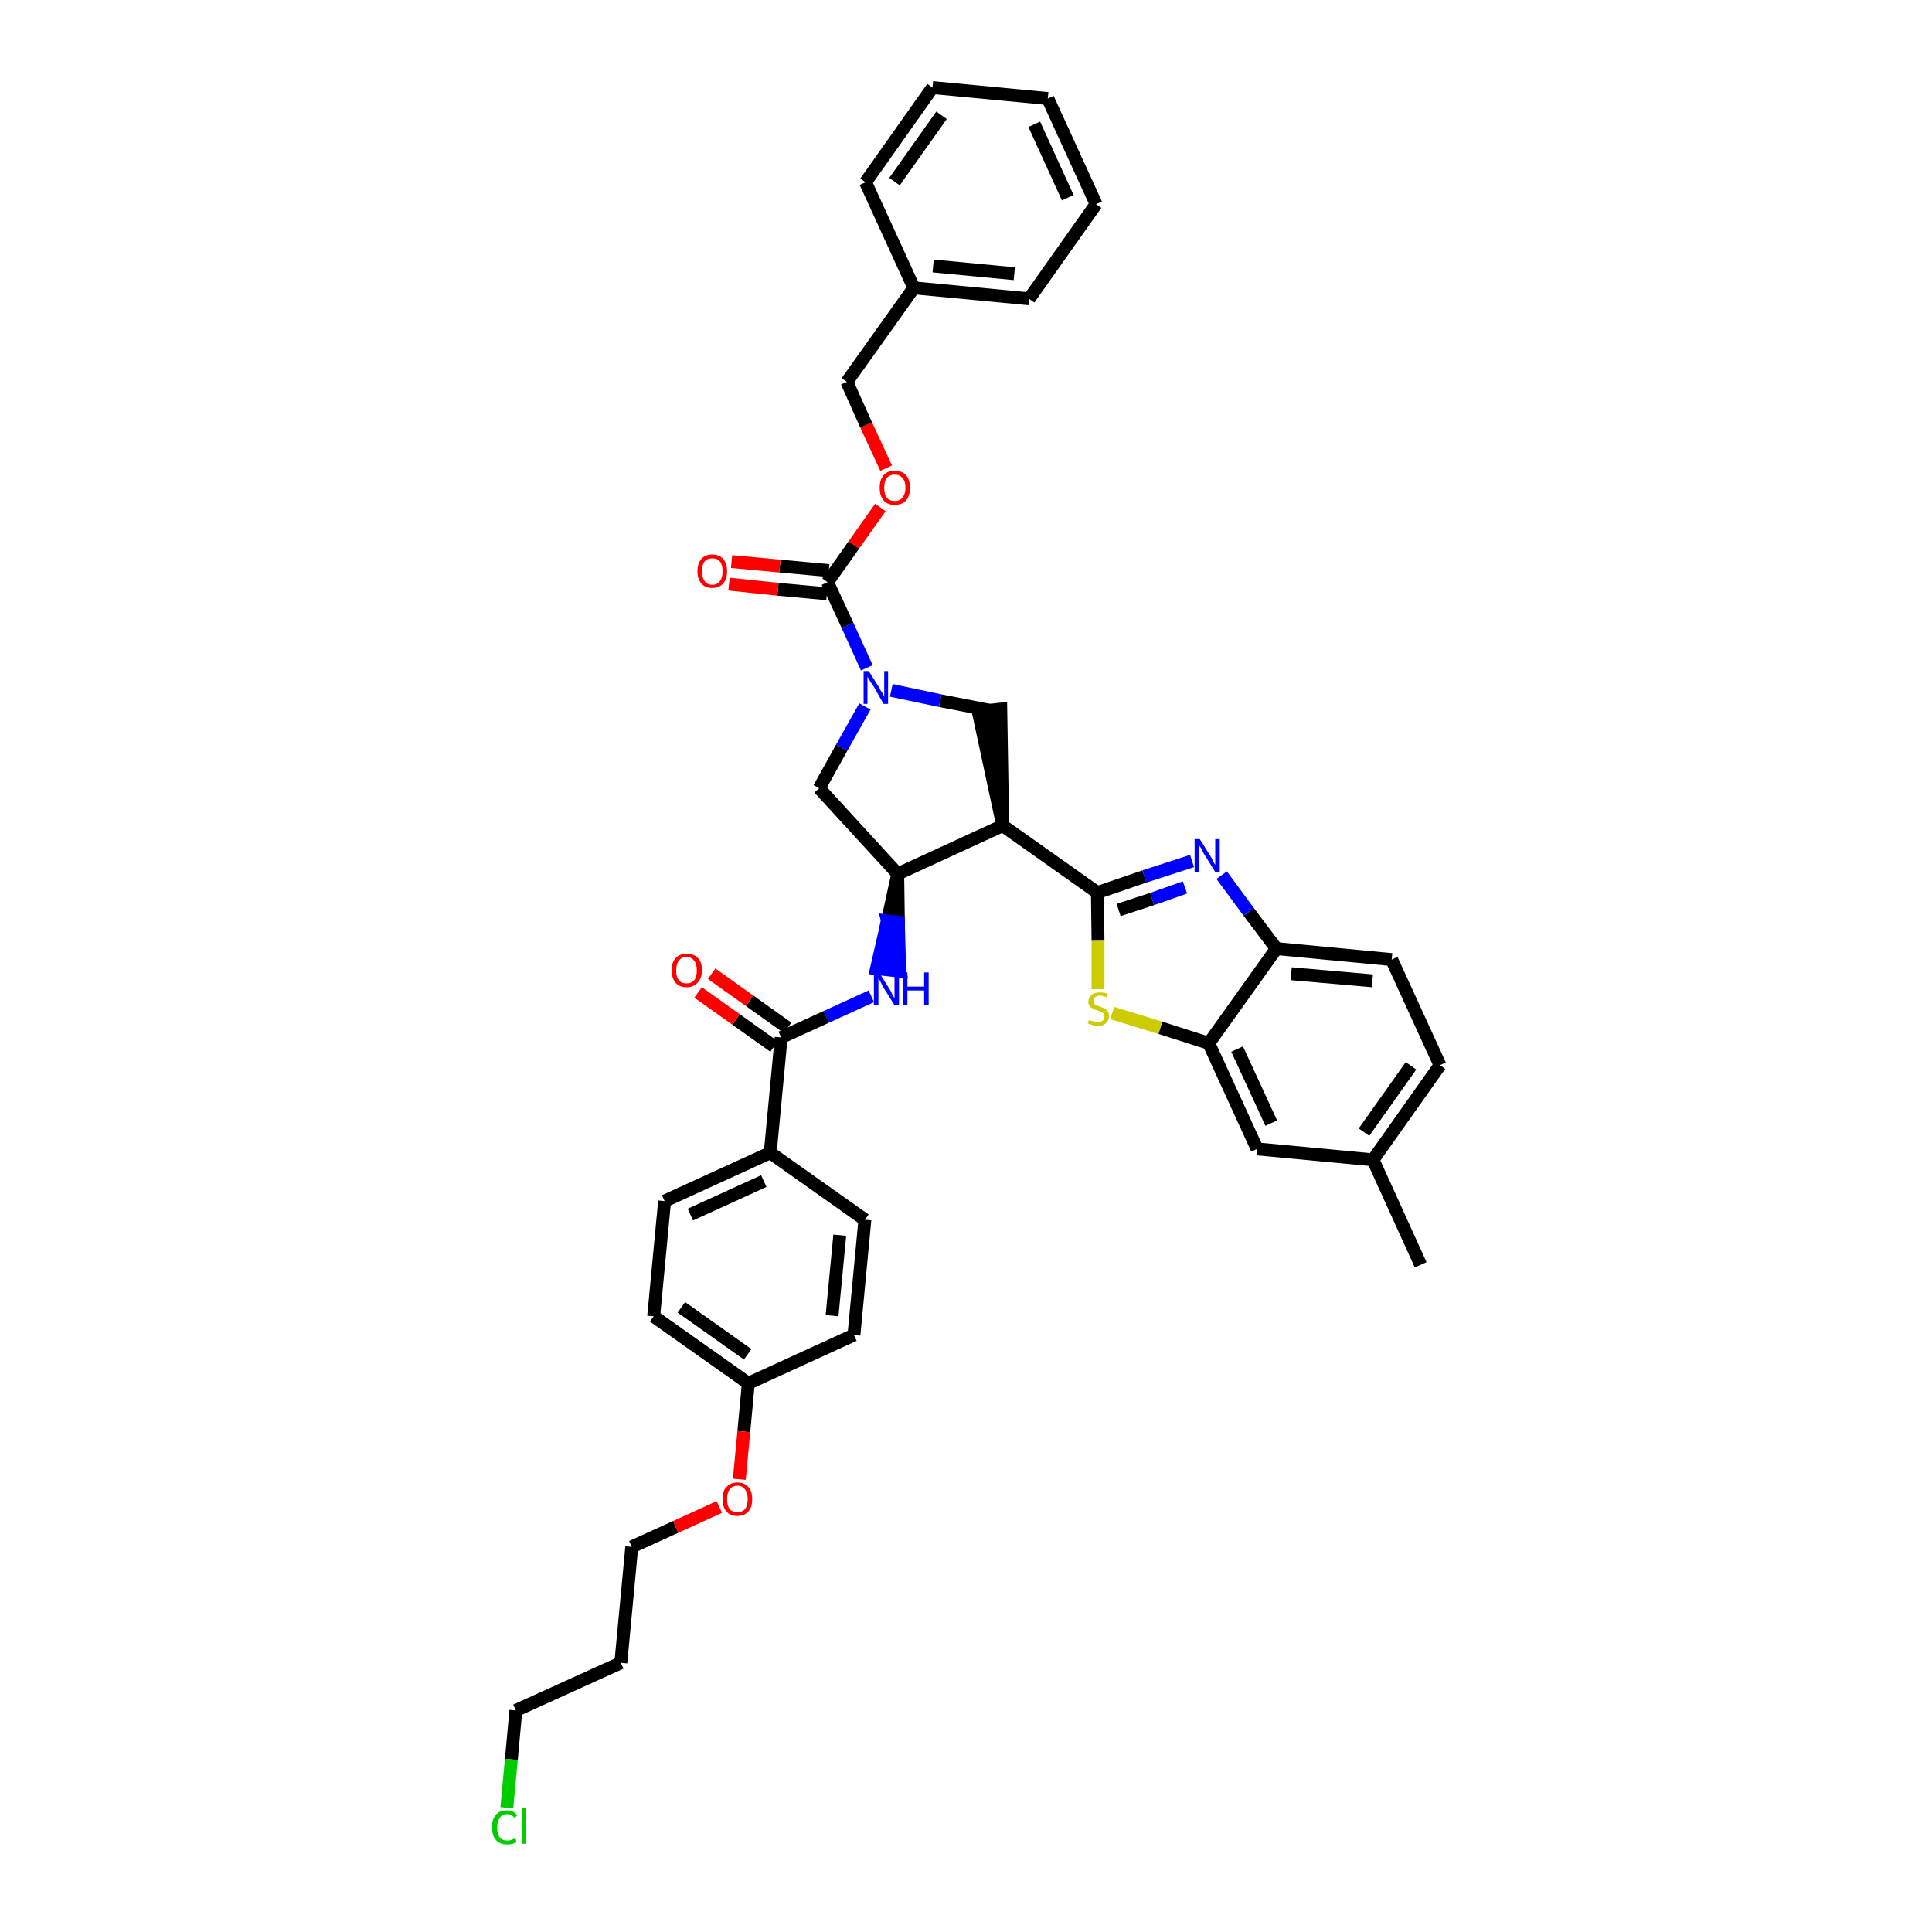 <?xml version='1.0' encoding='iso-8859-1'?>
<svg version='1.1' baseProfile='full'
              xmlns='http://www.w3.org/2000/svg'
                      xmlns:rdkit='http://www.rdkit.org/xml'
                      xmlns:xlink='http://www.w3.org/1999/xlink'
                  xml:space='preserve'
width='300px' height='300px' viewBox='0 0 300 300'>
<!-- END OF HEADER -->
<path class='bond-0 atom-0 atom-1' d='M 220.6,196.4 L 213.2,180.1' style='fill:none;fill-rule:evenodd;stroke:#000000;stroke-width:2.0px;stroke-linecap:butt;stroke-linejoin:miter;stroke-opacity:1' />
<path class='bond-1 atom-1 atom-2' d='M 213.2,180.1 L 223.6,165.4' style='fill:none;fill-rule:evenodd;stroke:#000000;stroke-width:2.0px;stroke-linecap:butt;stroke-linejoin:miter;stroke-opacity:1' />
<path class='bond-1 atom-1 atom-2' d='M 211.8,175.8 L 219.1,165.5' style='fill:none;fill-rule:evenodd;stroke:#000000;stroke-width:2.0px;stroke-linecap:butt;stroke-linejoin:miter;stroke-opacity:1' />
<path class='bond-38 atom-38 atom-1' d='M 195.2,178.4 L 213.2,180.1' style='fill:none;fill-rule:evenodd;stroke:#000000;stroke-width:2.0px;stroke-linecap:butt;stroke-linejoin:miter;stroke-opacity:1' />
<path class='bond-2 atom-2 atom-3' d='M 223.6,165.4 L 216.1,149.0' style='fill:none;fill-rule:evenodd;stroke:#000000;stroke-width:2.0px;stroke-linecap:butt;stroke-linejoin:miter;stroke-opacity:1' />
<path class='bond-3 atom-3 atom-4' d='M 216.1,149.0 L 198.2,147.3' style='fill:none;fill-rule:evenodd;stroke:#000000;stroke-width:2.0px;stroke-linecap:butt;stroke-linejoin:miter;stroke-opacity:1' />
<path class='bond-3 atom-3 atom-4' d='M 213.1,152.3 L 200.5,151.2' style='fill:none;fill-rule:evenodd;stroke:#000000;stroke-width:2.0px;stroke-linecap:butt;stroke-linejoin:miter;stroke-opacity:1' />
<path class='bond-4 atom-4 atom-5' d='M 198.2,147.3 L 193.9,141.6' style='fill:none;fill-rule:evenodd;stroke:#000000;stroke-width:2.0px;stroke-linecap:butt;stroke-linejoin:miter;stroke-opacity:1' />
<path class='bond-4 atom-4 atom-5' d='M 193.9,141.6 L 189.7,135.9' style='fill:none;fill-rule:evenodd;stroke:#0000FF;stroke-width:2.0px;stroke-linecap:butt;stroke-linejoin:miter;stroke-opacity:1' />
<path class='bond-39 atom-37 atom-4' d='M 187.7,162.0 L 198.2,147.3' style='fill:none;fill-rule:evenodd;stroke:#000000;stroke-width:2.0px;stroke-linecap:butt;stroke-linejoin:miter;stroke-opacity:1' />
<path class='bond-5 atom-5 atom-6' d='M 185.1,133.7 L 177.7,136.1' style='fill:none;fill-rule:evenodd;stroke:#0000FF;stroke-width:2.0px;stroke-linecap:butt;stroke-linejoin:miter;stroke-opacity:1' />
<path class='bond-5 atom-5 atom-6' d='M 177.7,136.1 L 170.4,138.6' style='fill:none;fill-rule:evenodd;stroke:#000000;stroke-width:2.0px;stroke-linecap:butt;stroke-linejoin:miter;stroke-opacity:1' />
<path class='bond-5 atom-5 atom-6' d='M 184.0,137.8 L 178.9,139.6' style='fill:none;fill-rule:evenodd;stroke:#0000FF;stroke-width:2.0px;stroke-linecap:butt;stroke-linejoin:miter;stroke-opacity:1' />
<path class='bond-5 atom-5 atom-6' d='M 178.9,139.6 L 173.7,141.3' style='fill:none;fill-rule:evenodd;stroke:#000000;stroke-width:2.0px;stroke-linecap:butt;stroke-linejoin:miter;stroke-opacity:1' />
<path class='bond-6 atom-6 atom-7' d='M 170.4,138.6 L 155.7,128.2' style='fill:none;fill-rule:evenodd;stroke:#000000;stroke-width:2.0px;stroke-linecap:butt;stroke-linejoin:miter;stroke-opacity:1' />
<path class='bond-35 atom-6 atom-36' d='M 170.4,138.6 L 170.5,146.1' style='fill:none;fill-rule:evenodd;stroke:#000000;stroke-width:2.0px;stroke-linecap:butt;stroke-linejoin:miter;stroke-opacity:1' />
<path class='bond-35 atom-6 atom-36' d='M 170.5,146.1 L 170.5,153.6' style='fill:none;fill-rule:evenodd;stroke:#CCCC00;stroke-width:2.0px;stroke-linecap:butt;stroke-linejoin:miter;stroke-opacity:1' />
<path class='bond-7 atom-7 atom-8' d='M 155.7,128.2 L 155.4,110.1 L 151.9,110.5 Z' style='fill:#000000;fill-rule:evenodd;fill-opacity:1;stroke:#000000;stroke-width:2.0px;stroke-linecap:butt;stroke-linejoin:miter;stroke-opacity:1;' />
<path class='bond-40 atom-21 atom-7' d='M 139.4,135.7 L 155.7,128.2' style='fill:none;fill-rule:evenodd;stroke:#000000;stroke-width:2.0px;stroke-linecap:butt;stroke-linejoin:miter;stroke-opacity:1' />
<path class='bond-8 atom-8 atom-9' d='M 153.7,110.3 L 146.0,108.8' style='fill:none;fill-rule:evenodd;stroke:#000000;stroke-width:2.0px;stroke-linecap:butt;stroke-linejoin:miter;stroke-opacity:1' />
<path class='bond-8 atom-8 atom-9' d='M 146.0,108.8 L 138.4,107.2' style='fill:none;fill-rule:evenodd;stroke:#0000FF;stroke-width:2.0px;stroke-linecap:butt;stroke-linejoin:miter;stroke-opacity:1' />
<path class='bond-9 atom-9 atom-10' d='M 134.6,103.7 L 131.6,97.1' style='fill:none;fill-rule:evenodd;stroke:#0000FF;stroke-width:2.0px;stroke-linecap:butt;stroke-linejoin:miter;stroke-opacity:1' />
<path class='bond-9 atom-9 atom-10' d='M 131.6,97.1 L 128.5,90.4' style='fill:none;fill-rule:evenodd;stroke:#000000;stroke-width:2.0px;stroke-linecap:butt;stroke-linejoin:miter;stroke-opacity:1' />
<path class='bond-19 atom-9 atom-20' d='M 134.3,109.7 L 130.7,116.1' style='fill:none;fill-rule:evenodd;stroke:#0000FF;stroke-width:2.0px;stroke-linecap:butt;stroke-linejoin:miter;stroke-opacity:1' />
<path class='bond-19 atom-9 atom-20' d='M 130.7,116.1 L 127.2,122.4' style='fill:none;fill-rule:evenodd;stroke:#000000;stroke-width:2.0px;stroke-linecap:butt;stroke-linejoin:miter;stroke-opacity:1' />
<path class='bond-10 atom-10 atom-11' d='M 128.7,88.6 L 121.1,87.9' style='fill:none;fill-rule:evenodd;stroke:#000000;stroke-width:2.0px;stroke-linecap:butt;stroke-linejoin:miter;stroke-opacity:1' />
<path class='bond-10 atom-10 atom-11' d='M 121.1,87.9 L 113.6,87.2' style='fill:none;fill-rule:evenodd;stroke:#FF0000;stroke-width:2.0px;stroke-linecap:butt;stroke-linejoin:miter;stroke-opacity:1' />
<path class='bond-10 atom-10 atom-11' d='M 128.4,92.2 L 120.8,91.5' style='fill:none;fill-rule:evenodd;stroke:#000000;stroke-width:2.0px;stroke-linecap:butt;stroke-linejoin:miter;stroke-opacity:1' />
<path class='bond-10 atom-10 atom-11' d='M 120.8,91.5 L 113.2,90.7' style='fill:none;fill-rule:evenodd;stroke:#FF0000;stroke-width:2.0px;stroke-linecap:butt;stroke-linejoin:miter;stroke-opacity:1' />
<path class='bond-11 atom-10 atom-12' d='M 128.5,90.4 L 132.6,84.6' style='fill:none;fill-rule:evenodd;stroke:#000000;stroke-width:2.0px;stroke-linecap:butt;stroke-linejoin:miter;stroke-opacity:1' />
<path class='bond-11 atom-10 atom-12' d='M 132.6,84.6 L 136.7,78.8' style='fill:none;fill-rule:evenodd;stroke:#FF0000;stroke-width:2.0px;stroke-linecap:butt;stroke-linejoin:miter;stroke-opacity:1' />
<path class='bond-12 atom-12 atom-13' d='M 137.6,72.7 L 134.5,66.0' style='fill:none;fill-rule:evenodd;stroke:#FF0000;stroke-width:2.0px;stroke-linecap:butt;stroke-linejoin:miter;stroke-opacity:1' />
<path class='bond-12 atom-12 atom-13' d='M 134.5,66.0 L 131.5,59.3' style='fill:none;fill-rule:evenodd;stroke:#000000;stroke-width:2.0px;stroke-linecap:butt;stroke-linejoin:miter;stroke-opacity:1' />
<path class='bond-13 atom-13 atom-14' d='M 131.5,59.3 L 141.9,44.7' style='fill:none;fill-rule:evenodd;stroke:#000000;stroke-width:2.0px;stroke-linecap:butt;stroke-linejoin:miter;stroke-opacity:1' />
<path class='bond-14 atom-14 atom-15' d='M 141.9,44.7 L 159.8,46.4' style='fill:none;fill-rule:evenodd;stroke:#000000;stroke-width:2.0px;stroke-linecap:butt;stroke-linejoin:miter;stroke-opacity:1' />
<path class='bond-14 atom-14 atom-15' d='M 144.9,41.3 L 157.5,42.5' style='fill:none;fill-rule:evenodd;stroke:#000000;stroke-width:2.0px;stroke-linecap:butt;stroke-linejoin:miter;stroke-opacity:1' />
<path class='bond-42 atom-19 atom-14' d='M 134.4,28.3 L 141.9,44.7' style='fill:none;fill-rule:evenodd;stroke:#000000;stroke-width:2.0px;stroke-linecap:butt;stroke-linejoin:miter;stroke-opacity:1' />
<path class='bond-15 atom-15 atom-16' d='M 159.8,46.4 L 170.2,31.7' style='fill:none;fill-rule:evenodd;stroke:#000000;stroke-width:2.0px;stroke-linecap:butt;stroke-linejoin:miter;stroke-opacity:1' />
<path class='bond-16 atom-16 atom-17' d='M 170.2,31.7 L 162.7,15.3' style='fill:none;fill-rule:evenodd;stroke:#000000;stroke-width:2.0px;stroke-linecap:butt;stroke-linejoin:miter;stroke-opacity:1' />
<path class='bond-16 atom-16 atom-17' d='M 165.8,30.7 L 160.6,19.3' style='fill:none;fill-rule:evenodd;stroke:#000000;stroke-width:2.0px;stroke-linecap:butt;stroke-linejoin:miter;stroke-opacity:1' />
<path class='bond-17 atom-17 atom-18' d='M 162.7,15.3 L 144.8,13.6' style='fill:none;fill-rule:evenodd;stroke:#000000;stroke-width:2.0px;stroke-linecap:butt;stroke-linejoin:miter;stroke-opacity:1' />
<path class='bond-18 atom-18 atom-19' d='M 144.8,13.6 L 134.4,28.3' style='fill:none;fill-rule:evenodd;stroke:#000000;stroke-width:2.0px;stroke-linecap:butt;stroke-linejoin:miter;stroke-opacity:1' />
<path class='bond-18 atom-18 atom-19' d='M 146.2,17.9 L 138.9,28.2' style='fill:none;fill-rule:evenodd;stroke:#000000;stroke-width:2.0px;stroke-linecap:butt;stroke-linejoin:miter;stroke-opacity:1' />
<path class='bond-20 atom-20 atom-21' d='M 127.2,122.4 L 139.4,135.7' style='fill:none;fill-rule:evenodd;stroke:#000000;stroke-width:2.0px;stroke-linecap:butt;stroke-linejoin:miter;stroke-opacity:1' />
<path class='bond-21 atom-21 atom-22' d='M 139.4,135.7 L 137.8,143.0 L 139.5,143.2 Z' style='fill:#000000;fill-rule:evenodd;fill-opacity:1;stroke:#000000;stroke-width:2.0px;stroke-linecap:butt;stroke-linejoin:miter;stroke-opacity:1;' />
<path class='bond-21 atom-21 atom-22' d='M 137.8,143.0 L 139.7,150.8 L 136.1,150.4 Z' style='fill:#0000FF;fill-rule:evenodd;fill-opacity:1;stroke:#0000FF;stroke-width:2.0px;stroke-linecap:butt;stroke-linejoin:miter;stroke-opacity:1;' />
<path class='bond-21 atom-21 atom-22' d='M 137.8,143.0 L 139.5,143.2 L 139.7,150.8 Z' style='fill:#0000FF;fill-rule:evenodd;fill-opacity:1;stroke:#0000FF;stroke-width:2.0px;stroke-linecap:butt;stroke-linejoin:miter;stroke-opacity:1;' />
<path class='bond-22 atom-22 atom-23' d='M 135.3,154.7 L 128.3,157.9' style='fill:none;fill-rule:evenodd;stroke:#0000FF;stroke-width:2.0px;stroke-linecap:butt;stroke-linejoin:miter;stroke-opacity:1' />
<path class='bond-22 atom-22 atom-23' d='M 128.3,157.9 L 121.3,161.1' style='fill:none;fill-rule:evenodd;stroke:#000000;stroke-width:2.0px;stroke-linecap:butt;stroke-linejoin:miter;stroke-opacity:1' />
<path class='bond-23 atom-23 atom-24' d='M 122.3,159.6 L 116.4,155.4' style='fill:none;fill-rule:evenodd;stroke:#000000;stroke-width:2.0px;stroke-linecap:butt;stroke-linejoin:miter;stroke-opacity:1' />
<path class='bond-23 atom-23 atom-24' d='M 116.4,155.4 L 110.5,151.2' style='fill:none;fill-rule:evenodd;stroke:#FF0000;stroke-width:2.0px;stroke-linecap:butt;stroke-linejoin:miter;stroke-opacity:1' />
<path class='bond-23 atom-23 atom-24' d='M 120.2,162.5 L 114.3,158.3' style='fill:none;fill-rule:evenodd;stroke:#000000;stroke-width:2.0px;stroke-linecap:butt;stroke-linejoin:miter;stroke-opacity:1' />
<path class='bond-23 atom-23 atom-24' d='M 114.3,158.3 L 108.4,154.1' style='fill:none;fill-rule:evenodd;stroke:#FF0000;stroke-width:2.0px;stroke-linecap:butt;stroke-linejoin:miter;stroke-opacity:1' />
<path class='bond-24 atom-23 atom-25' d='M 121.3,161.1 L 119.6,179.0' style='fill:none;fill-rule:evenodd;stroke:#000000;stroke-width:2.0px;stroke-linecap:butt;stroke-linejoin:miter;stroke-opacity:1' />
<path class='bond-25 atom-25 atom-26' d='M 119.6,179.0 L 103.2,186.5' style='fill:none;fill-rule:evenodd;stroke:#000000;stroke-width:2.0px;stroke-linecap:butt;stroke-linejoin:miter;stroke-opacity:1' />
<path class='bond-25 atom-25 atom-26' d='M 118.6,183.4 L 107.2,188.6' style='fill:none;fill-rule:evenodd;stroke:#000000;stroke-width:2.0px;stroke-linecap:butt;stroke-linejoin:miter;stroke-opacity:1' />
<path class='bond-41 atom-35 atom-25' d='M 134.3,189.4 L 119.6,179.0' style='fill:none;fill-rule:evenodd;stroke:#000000;stroke-width:2.0px;stroke-linecap:butt;stroke-linejoin:miter;stroke-opacity:1' />
<path class='bond-26 atom-26 atom-27' d='M 103.2,186.5 L 101.5,204.4' style='fill:none;fill-rule:evenodd;stroke:#000000;stroke-width:2.0px;stroke-linecap:butt;stroke-linejoin:miter;stroke-opacity:1' />
<path class='bond-27 atom-27 atom-28' d='M 101.5,204.4 L 116.2,214.8' style='fill:none;fill-rule:evenodd;stroke:#000000;stroke-width:2.0px;stroke-linecap:butt;stroke-linejoin:miter;stroke-opacity:1' />
<path class='bond-27 atom-27 atom-28' d='M 105.8,203.0 L 116.1,210.3' style='fill:none;fill-rule:evenodd;stroke:#000000;stroke-width:2.0px;stroke-linecap:butt;stroke-linejoin:miter;stroke-opacity:1' />
<path class='bond-28 atom-28 atom-29' d='M 116.2,214.8 L 115.5,222.3' style='fill:none;fill-rule:evenodd;stroke:#000000;stroke-width:2.0px;stroke-linecap:butt;stroke-linejoin:miter;stroke-opacity:1' />
<path class='bond-28 atom-28 atom-29' d='M 115.5,222.3 L 114.8,229.7' style='fill:none;fill-rule:evenodd;stroke:#FF0000;stroke-width:2.0px;stroke-linecap:butt;stroke-linejoin:miter;stroke-opacity:1' />
<path class='bond-33 atom-28 atom-34' d='M 116.2,214.8 L 132.6,207.3' style='fill:none;fill-rule:evenodd;stroke:#000000;stroke-width:2.0px;stroke-linecap:butt;stroke-linejoin:miter;stroke-opacity:1' />
<path class='bond-29 atom-29 atom-30' d='M 111.7,234.0 L 104.9,237.1' style='fill:none;fill-rule:evenodd;stroke:#FF0000;stroke-width:2.0px;stroke-linecap:butt;stroke-linejoin:miter;stroke-opacity:1' />
<path class='bond-29 atom-29 atom-30' d='M 104.9,237.1 L 98.1,240.2' style='fill:none;fill-rule:evenodd;stroke:#000000;stroke-width:2.0px;stroke-linecap:butt;stroke-linejoin:miter;stroke-opacity:1' />
<path class='bond-30 atom-30 atom-31' d='M 98.1,240.2 L 96.4,258.2' style='fill:none;fill-rule:evenodd;stroke:#000000;stroke-width:2.0px;stroke-linecap:butt;stroke-linejoin:miter;stroke-opacity:1' />
<path class='bond-31 atom-31 atom-32' d='M 96.4,258.2 L 80.1,265.6' style='fill:none;fill-rule:evenodd;stroke:#000000;stroke-width:2.0px;stroke-linecap:butt;stroke-linejoin:miter;stroke-opacity:1' />
<path class='bond-32 atom-32 atom-33' d='M 80.1,265.6 L 79.4,273.2' style='fill:none;fill-rule:evenodd;stroke:#000000;stroke-width:2.0px;stroke-linecap:butt;stroke-linejoin:miter;stroke-opacity:1' />
<path class='bond-32 atom-32 atom-33' d='M 79.4,273.2 L 78.7,280.7' style='fill:none;fill-rule:evenodd;stroke:#00CC00;stroke-width:2.0px;stroke-linecap:butt;stroke-linejoin:miter;stroke-opacity:1' />
<path class='bond-34 atom-34 atom-35' d='M 132.6,207.3 L 134.3,189.4' style='fill:none;fill-rule:evenodd;stroke:#000000;stroke-width:2.0px;stroke-linecap:butt;stroke-linejoin:miter;stroke-opacity:1' />
<path class='bond-34 atom-34 atom-35' d='M 129.2,204.3 L 130.4,191.8' style='fill:none;fill-rule:evenodd;stroke:#000000;stroke-width:2.0px;stroke-linecap:butt;stroke-linejoin:miter;stroke-opacity:1' />
<path class='bond-36 atom-36 atom-37' d='M 172.7,157.3 L 180.2,159.6' style='fill:none;fill-rule:evenodd;stroke:#CCCC00;stroke-width:2.0px;stroke-linecap:butt;stroke-linejoin:miter;stroke-opacity:1' />
<path class='bond-36 atom-36 atom-37' d='M 180.2,159.6 L 187.7,162.0' style='fill:none;fill-rule:evenodd;stroke:#000000;stroke-width:2.0px;stroke-linecap:butt;stroke-linejoin:miter;stroke-opacity:1' />
<path class='bond-37 atom-37 atom-38' d='M 187.7,162.0 L 195.2,178.4' style='fill:none;fill-rule:evenodd;stroke:#000000;stroke-width:2.0px;stroke-linecap:butt;stroke-linejoin:miter;stroke-opacity:1' />
<path class='bond-37 atom-37 atom-38' d='M 192.1,162.9 L 197.4,174.4' style='fill:none;fill-rule:evenodd;stroke:#000000;stroke-width:2.0px;stroke-linecap:butt;stroke-linejoin:miter;stroke-opacity:1' />
<path  class='atom-5' d='M 186.3 130.3
L 188.0 133.0
Q 188.2 133.3, 188.4 133.8
Q 188.7 134.3, 188.7 134.3
L 188.7 130.3
L 189.4 130.3
L 189.4 135.4
L 188.7 135.4
L 186.9 132.5
Q 186.7 132.1, 186.5 131.7
Q 186.2 131.3, 186.2 131.2
L 186.2 135.4
L 185.5 135.4
L 185.5 130.3
L 186.3 130.3
' fill='#0000FF'/>
<path  class='atom-9' d='M 134.9 104.2
L 136.6 106.9
Q 136.7 107.2, 137.0 107.6
Q 137.3 108.1, 137.3 108.2
L 137.3 104.2
L 137.9 104.2
L 137.9 109.3
L 137.2 109.3
L 135.5 106.3
Q 135.2 106.0, 135.0 105.6
Q 134.8 105.2, 134.7 105.1
L 134.7 109.3
L 134.1 109.3
L 134.1 104.2
L 134.9 104.2
' fill='#0000FF'/>
<path  class='atom-11' d='M 108.3 88.7
Q 108.3 87.5, 108.9 86.8
Q 109.5 86.1, 110.6 86.1
Q 111.7 86.1, 112.3 86.8
Q 112.9 87.5, 112.9 88.7
Q 112.9 89.9, 112.3 90.6
Q 111.7 91.3, 110.6 91.3
Q 109.5 91.3, 108.9 90.6
Q 108.3 89.9, 108.3 88.7
M 110.6 90.8
Q 111.4 90.8, 111.8 90.2
Q 112.2 89.7, 112.2 88.7
Q 112.2 87.7, 111.8 87.2
Q 111.4 86.7, 110.6 86.7
Q 109.8 86.7, 109.4 87.2
Q 109.0 87.7, 109.0 88.7
Q 109.0 89.7, 109.4 90.2
Q 109.8 90.8, 110.6 90.8
' fill='#FF0000'/>
<path  class='atom-12' d='M 136.6 75.7
Q 136.6 74.5, 137.2 73.8
Q 137.8 73.1, 138.9 73.1
Q 140.1 73.1, 140.7 73.8
Q 141.3 74.5, 141.3 75.7
Q 141.3 77.0, 140.7 77.7
Q 140.1 78.4, 138.9 78.4
Q 137.8 78.4, 137.2 77.7
Q 136.6 77.0, 136.6 75.7
M 138.9 77.8
Q 139.7 77.8, 140.1 77.3
Q 140.6 76.7, 140.6 75.7
Q 140.6 74.7, 140.1 74.2
Q 139.7 73.7, 138.9 73.7
Q 138.2 73.7, 137.7 74.2
Q 137.3 74.7, 137.3 75.7
Q 137.3 76.8, 137.7 77.3
Q 138.2 77.8, 138.9 77.8
' fill='#FF0000'/>
<path  class='atom-22' d='M 136.5 151.0
L 138.2 153.7
Q 138.4 154.0, 138.6 154.5
Q 138.9 155.0, 138.9 155.0
L 138.9 151.0
L 139.6 151.0
L 139.6 156.1
L 138.9 156.1
L 137.1 153.2
Q 136.9 152.8, 136.7 152.4
Q 136.5 152.0, 136.4 151.9
L 136.4 156.1
L 135.7 156.1
L 135.7 151.0
L 136.5 151.0
' fill='#0000FF'/>
<path  class='atom-22' d='M 140.2 151.0
L 140.9 151.0
L 140.9 153.2
L 143.5 153.2
L 143.5 151.0
L 144.2 151.0
L 144.2 156.1
L 143.5 156.1
L 143.5 153.8
L 140.9 153.8
L 140.9 156.1
L 140.2 156.1
L 140.2 151.0
' fill='#0000FF'/>
<path  class='atom-24' d='M 104.3 150.7
Q 104.3 149.4, 104.9 148.8
Q 105.5 148.1, 106.6 148.1
Q 107.8 148.1, 108.4 148.8
Q 109.0 149.4, 109.0 150.7
Q 109.0 151.9, 108.3 152.6
Q 107.7 153.3, 106.6 153.3
Q 105.5 153.3, 104.9 152.6
Q 104.3 151.9, 104.3 150.7
M 106.6 152.7
Q 107.4 152.7, 107.8 152.2
Q 108.2 151.7, 108.2 150.7
Q 108.2 149.7, 107.8 149.2
Q 107.4 148.6, 106.6 148.6
Q 105.8 148.6, 105.4 149.2
Q 105.0 149.7, 105.0 150.7
Q 105.0 151.7, 105.4 152.2
Q 105.8 152.7, 106.6 152.7
' fill='#FF0000'/>
<path  class='atom-29' d='M 112.2 232.8
Q 112.2 231.5, 112.8 230.9
Q 113.4 230.2, 114.5 230.2
Q 115.6 230.2, 116.2 230.9
Q 116.8 231.5, 116.8 232.8
Q 116.8 234.0, 116.2 234.7
Q 115.6 235.4, 114.5 235.4
Q 113.4 235.4, 112.8 234.7
Q 112.2 234.0, 112.2 232.8
M 114.5 234.8
Q 115.3 234.8, 115.7 234.3
Q 116.1 233.8, 116.1 232.8
Q 116.1 231.8, 115.7 231.3
Q 115.3 230.7, 114.5 230.7
Q 113.7 230.7, 113.3 231.3
Q 112.9 231.8, 112.9 232.8
Q 112.9 233.8, 113.3 234.3
Q 113.7 234.8, 114.5 234.8
' fill='#FF0000'/>
<path  class='atom-33' d='M 76.4 283.7
Q 76.4 282.5, 77.0 281.8
Q 77.6 281.1, 78.7 281.1
Q 79.8 281.1, 80.3 281.9
L 79.9 282.3
Q 79.5 281.7, 78.7 281.7
Q 78.0 281.7, 77.6 282.3
Q 77.2 282.8, 77.2 283.7
Q 77.2 284.8, 77.6 285.3
Q 78.0 285.8, 78.8 285.8
Q 79.4 285.8, 80.0 285.4
L 80.2 286.0
Q 80.0 286.2, 79.6 286.3
Q 79.2 286.4, 78.7 286.4
Q 77.6 286.4, 77.0 285.7
Q 76.4 285.0, 76.4 283.7
' fill='#00CC00'/>
<path  class='atom-33' d='M 81.0 280.8
L 81.6 280.8
L 81.6 286.3
L 81.0 286.3
L 81.0 280.8
' fill='#00CC00'/>
<path  class='atom-36' d='M 169.1 158.4
Q 169.2 158.4, 169.4 158.5
Q 169.7 158.6, 169.9 158.6
Q 170.2 158.7, 170.5 158.7
Q 170.9 158.7, 171.2 158.5
Q 171.5 158.2, 171.5 157.8
Q 171.5 157.5, 171.4 157.4
Q 171.2 157.2, 171.0 157.1
Q 170.8 157.0, 170.4 156.9
Q 170.0 156.8, 169.7 156.6
Q 169.4 156.5, 169.2 156.2
Q 169.0 156.0, 169.0 155.5
Q 169.0 154.9, 169.5 154.5
Q 169.9 154.1, 170.8 154.1
Q 171.4 154.1, 172.0 154.3
L 171.9 154.9
Q 171.3 154.6, 170.8 154.6
Q 170.3 154.6, 170.0 154.9
Q 169.8 155.1, 169.8 155.4
Q 169.8 155.7, 169.9 155.8
Q 170.0 156.0, 170.2 156.1
Q 170.5 156.2, 170.8 156.3
Q 171.3 156.5, 171.5 156.6
Q 171.8 156.7, 172.0 157.0
Q 172.2 157.3, 172.2 157.8
Q 172.2 158.5, 171.7 158.9
Q 171.3 159.3, 170.5 159.3
Q 170.0 159.3, 169.7 159.2
Q 169.3 159.1, 168.9 158.9
L 169.1 158.4
' fill='#CCCC00'/>
</svg>
